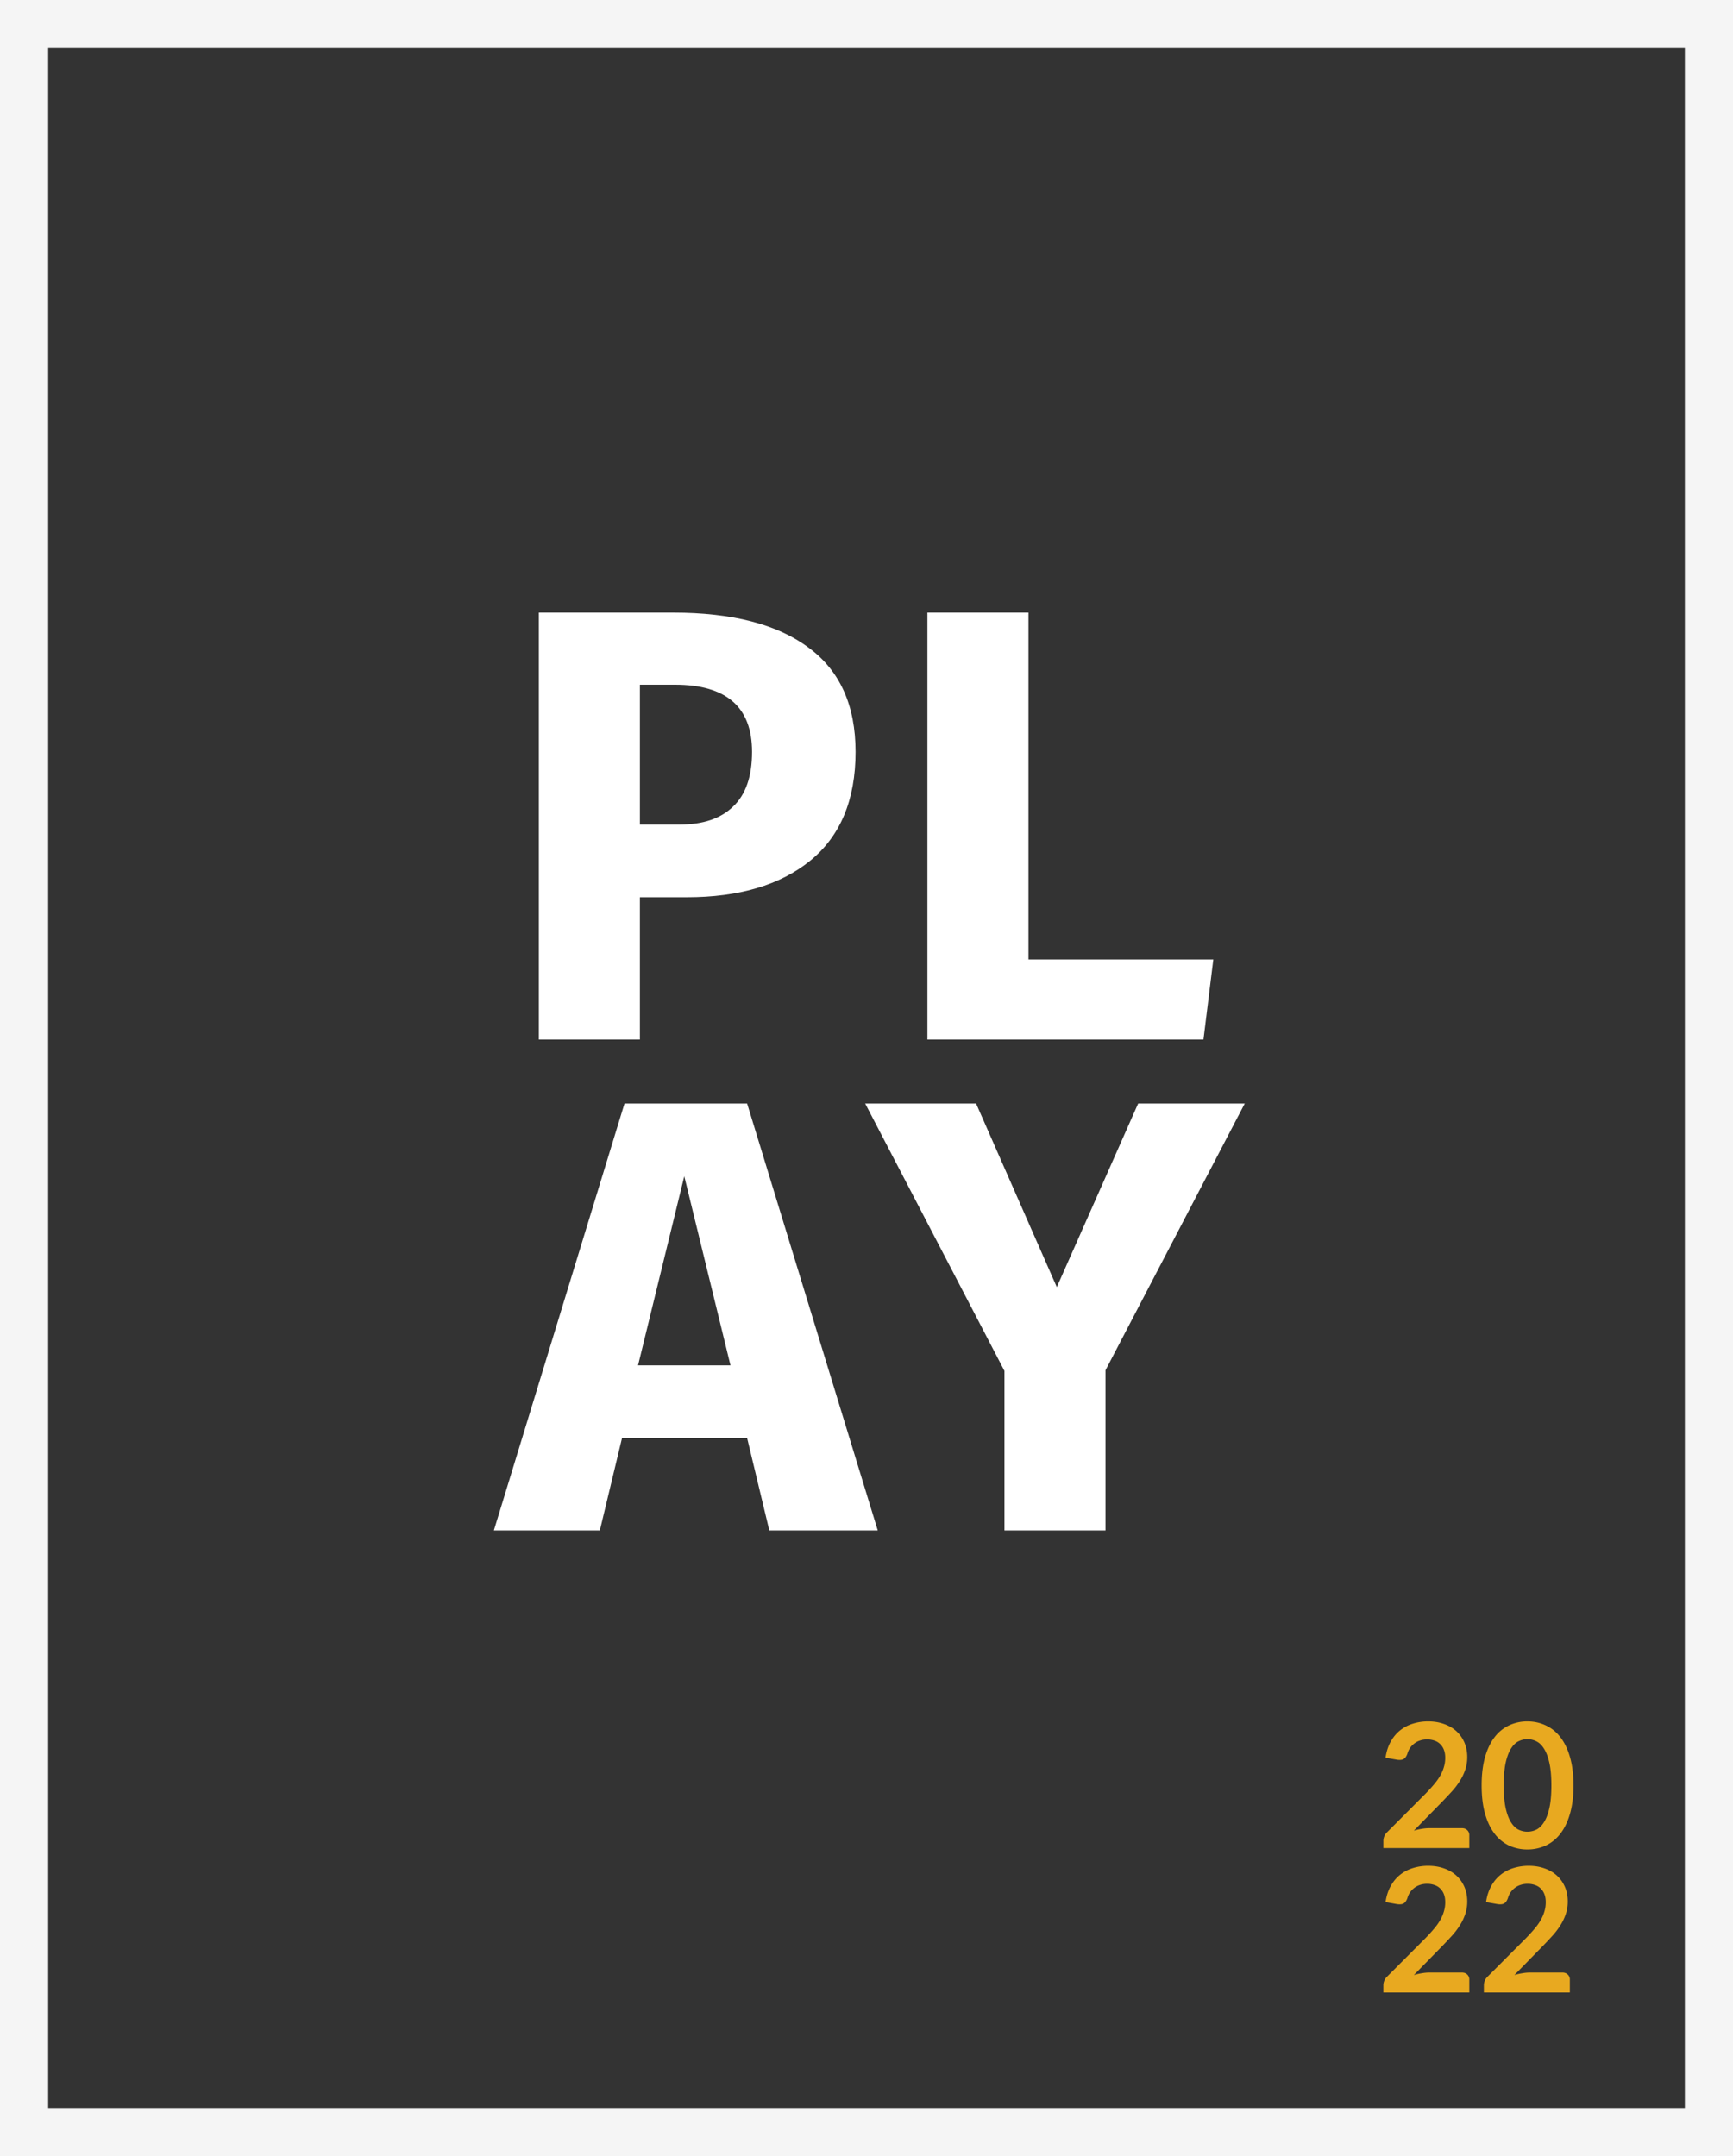 <svg fill="none" xmlns="http://www.w3.org/2000/svg" viewBox="0 0 180 224">
  <rect x="0" y="0" width="180" height="224" fill="#333333" stroke="none"/>
  <path fill-rule="evenodd" clip-rule="evenodd" d="M175 5H5v214h170V5ZM0 0v224h180V0H0Z" fill="#F5F5F5"/>
  <path d="M151.829 189.93c.24 0 .429.069.567.207a.685.685 0 0 1 .216.531V192h-8.928v-.738a1.252 1.252 0 0 1 .396-.918l3.951-3.96c.33-.336.624-.657.882-.963.264-.306.483-.609.657-.909.174-.3.306-.603.396-.909.096-.312.144-.639.144-.981 0-.312-.045-.585-.135-.819a1.607 1.607 0 0 0-.387-.603 1.493 1.493 0 0 0-.594-.36 2.228 2.228 0 0 0-.774-.126c-.264 0-.51.039-.738.117a1.88 1.88 0 0 0-.594.315 1.922 1.922 0 0 0-.441.468c-.12.18-.21.378-.27.594-.102.276-.234.459-.396.549-.162.09-.396.111-.702.063l-1.17-.207c.09-.624.264-1.17.522-1.638.258-.474.579-.867.963-1.179.39-.318.834-.555 1.332-.711a5.264 5.264 0 0 1 1.62-.243c.6 0 1.149.09 1.647.27.498.174.924.423 1.278.747s.63.714.828 1.17c.198.456.297.963.297 1.521 0 .48-.072.924-.216 1.332a5.262 5.262 0 0 1-.567 1.17 7.61 7.61 0 0 1-.828 1.08c-.318.348-.651.702-.999 1.062l-2.934 2.997c.282-.084.561-.147.837-.189.282-.048.549-.072.801-.072h3.339Zm11.602-4.437c0 1.134-.123 2.121-.369 2.961-.24.834-.576 1.524-1.008 2.07a4.071 4.071 0 0 1-1.521 1.224 4.521 4.521 0 0 1-1.89.396 4.521 4.521 0 0 1-1.89-.396 4.112 4.112 0 0 1-1.503-1.224c-.426-.546-.759-1.236-.999-2.07-.24-.84-.36-1.827-.36-2.961 0-1.14.12-2.127.36-2.961.24-.834.573-1.524.999-2.07a4.027 4.027 0 0 1 1.503-1.215 4.436 4.436 0 0 1 1.89-.405c.678 0 1.308.135 1.89.405a3.989 3.989 0 0 1 1.521 1.215c.432.546.768 1.236 1.008 2.07.246.834.369 1.821.369 2.961Zm-2.295 0c0-.942-.069-1.722-.207-2.34-.138-.618-.324-1.11-.558-1.476-.228-.366-.492-.621-.792-.765a2.05 2.05 0 0 0-1.863 0c-.294.144-.555.399-.783.765-.228.366-.411.858-.549 1.476-.132.618-.198 1.398-.198 2.34s.066 1.722.198 2.34c.138.618.321 1.11.549 1.476.228.366.489.624.783.774a2.12 2.12 0 0 0 1.863 0c.3-.15.564-.408.792-.774.234-.366.42-.858.558-1.476.138-.618.207-1.398.207-2.34Zm-9.307 19.437c.24 0 .429.069.567.207a.685.685 0 0 1 .216.531V207h-8.928v-.738a1.252 1.252 0 0 1 .396-.918l3.951-3.96c.33-.336.624-.657.882-.963.264-.306.483-.609.657-.909.174-.3.306-.603.396-.909.096-.312.144-.639.144-.981 0-.312-.045-.585-.135-.819a1.607 1.607 0 0 0-.387-.603 1.493 1.493 0 0 0-.594-.36 2.228 2.228 0 0 0-.774-.126c-.264 0-.51.039-.738.117a1.88 1.88 0 0 0-.594.315 1.922 1.922 0 0 0-.441.468c-.12.18-.21.378-.27.594-.102.276-.234.459-.396.549-.162.09-.396.111-.702.063l-1.17-.207c.09-.624.264-1.17.522-1.638.258-.474.579-.867.963-1.179.39-.318.834-.555 1.332-.711a5.264 5.264 0 0 1 1.62-.243c.6 0 1.149.09 1.647.27.498.174.924.423 1.278.747s.63.714.828 1.17c.198.456.297.963.297 1.521 0 .48-.072.924-.216 1.332a5.262 5.262 0 0 1-.567 1.17 7.61 7.61 0 0 1-.828 1.08c-.318.348-.651.702-.999 1.062l-2.934 2.997c.282-.084.561-.147.837-.189.282-.048.549-.072.801-.072h3.339Zm10.441 0c.24 0 .429.069.567.207a.685.685 0 0 1 .216.531V207h-8.928v-.738a1.252 1.252 0 0 1 .396-.918l3.951-3.96c.33-.336.624-.657.882-.963.264-.306.483-.609.657-.909.174-.3.306-.603.396-.909.096-.312.144-.639.144-.981 0-.312-.045-.585-.135-.819a1.607 1.607 0 0 0-.387-.603 1.493 1.493 0 0 0-.594-.36 2.228 2.228 0 0 0-.774-.126c-.264 0-.51.039-.738.117a1.88 1.88 0 0 0-.594.315 1.922 1.922 0 0 0-.441.468c-.12.18-.21.378-.27.594-.102.276-.234.459-.396.549-.162.09-.396.111-.702.063l-1.17-.207c.09-.624.264-1.17.522-1.638.258-.474.579-.867.963-1.179.39-.318.834-.555 1.332-.711a5.264 5.264 0 0 1 1.62-.243c.6 0 1.149.09 1.647.27.498.174.924.423 1.278.747s.63.714.828 1.17c.198.456.297.963.297 1.521 0 .48-.072.924-.216 1.332a5.262 5.262 0 0 1-.567 1.17 7.61 7.61 0 0 1-.828 1.08c-.318.348-.651.702-.999 1.062l-2.934 2.997c.282-.084.561-.147.837-.189.282-.048.549-.072.801-.072h3.339Z" fill="#E8A920"/>
  <path d="M88.864 78.112c0 4.992-1.579 8.768-4.736 11.328-3.115 2.517-7.381 3.776-12.8 3.776h-4.864V108H55.968V63.648H69.92c6.144 0 10.837 1.216 14.08 3.648 3.243 2.39 4.864 5.995 4.864 10.816Zm-10.752 0c0-4.65-2.667-6.976-8-6.976h-3.648v14.528h4.16c2.39 0 4.224-.619 5.504-1.856 1.323-1.237 1.984-3.136 1.984-5.696Zm18.215-14.464h10.496V99.68h19.2l-1.024 8.32H96.327V63.648ZM64.608 149.4l-2.304 9.6H51.296l13.568-44.352H77.6L91.168 159H79.904l-2.304-9.6H64.608Zm11.264-7.552-4.8-19.648-4.8 19.648h9.6ZM114.823 159h-10.496v-16.576l-14.464-27.776h11.52l8.384 19.072 8.448-19.072h11.072l-14.464 27.712V159Z" fill="#fff"/>
</svg>